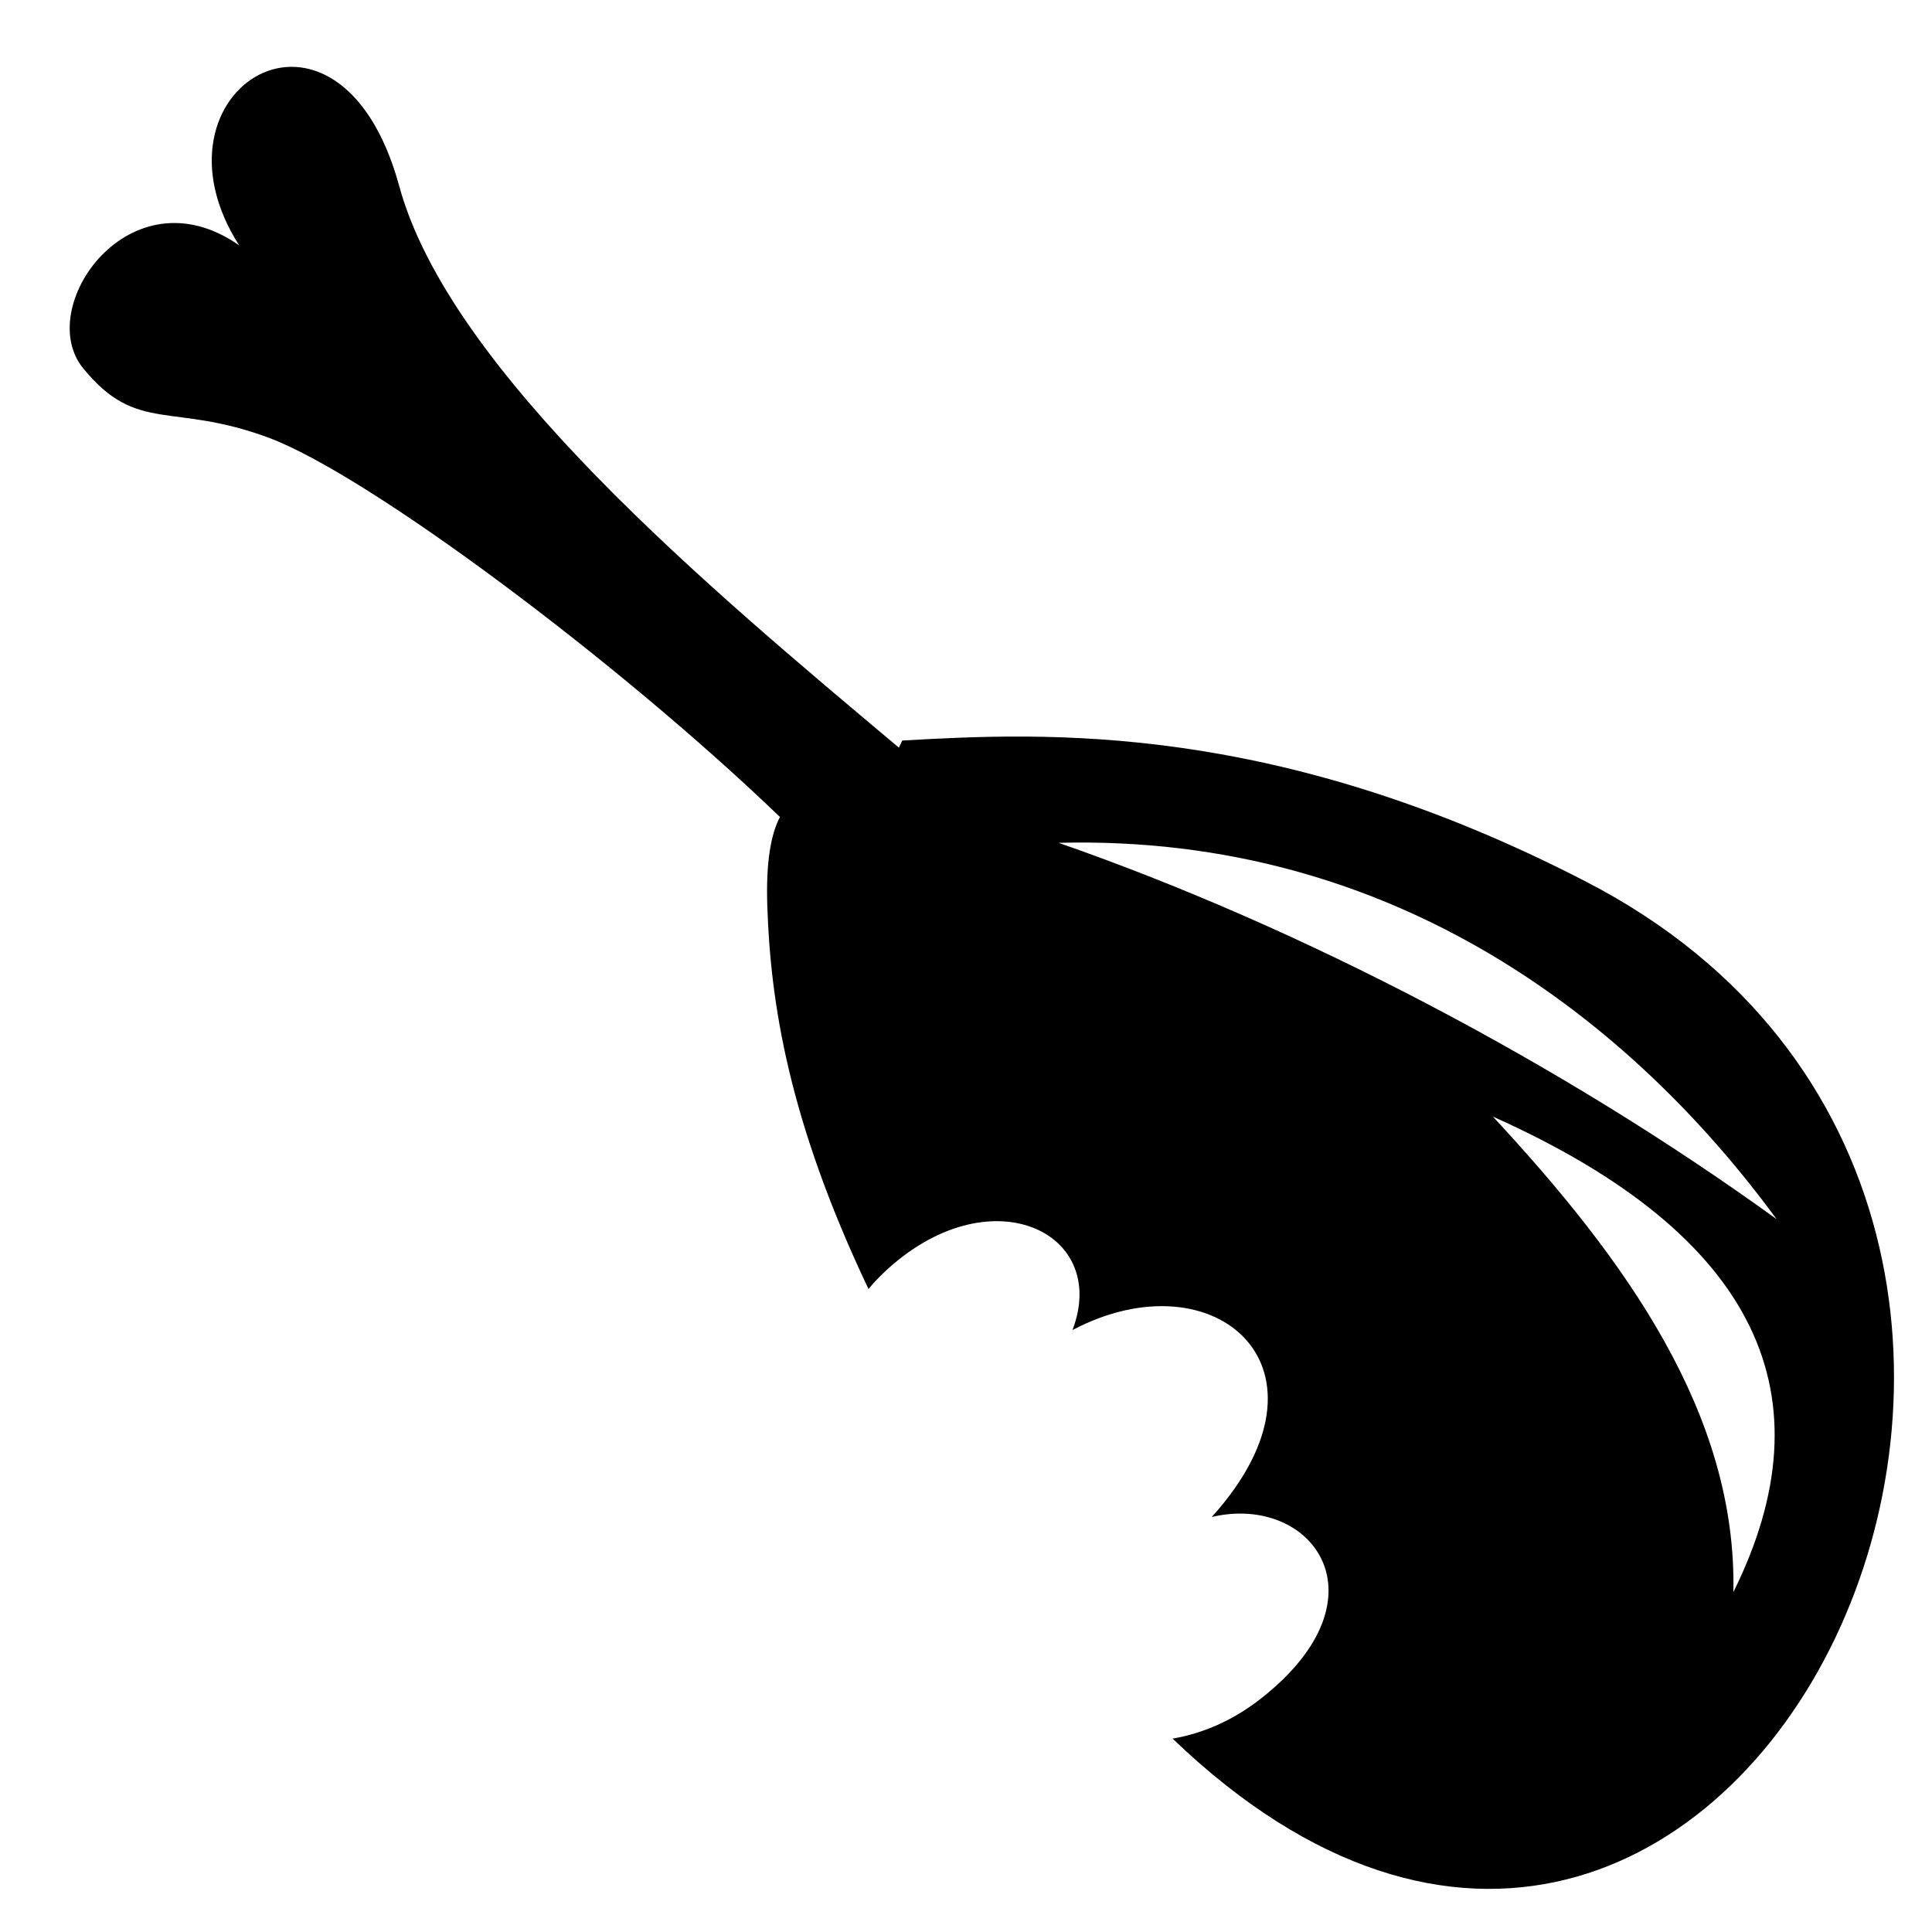 <svg xmlns="http://www.w3.org/2000/svg" width="1024px" height="1024px" viewBox="0 -64 1024 1024"><path d="M621.503 857.506c16.194-2.796 32.093-9.645 47.034-21.404 68.259-53.724 26.554-108.606-26.29-96.061 71.039-78.586 1.956-139.052-73.812-99.084 20.061-52.495-44.742-82.932-100.1-30.337l0.003 0.008c-2.902 2.758-5.564 5.621-8.017 8.57-42.514-89.464-51.958-151.998-53.637-203.131-0.767-23.345 1.923-37.83 6.699-47.056-86.315-82.996-218.555-181.467-270.882-200.965-51.299-19.105-69.706-1.886-98.164-36.533-27.068-32.213 24.588-105.976 82.429-65.452-52.737-82.556 52.575-147.847 84.643-32.101 26.589 99.243 165.978 215.073 264.99 298.286 0.626-1.168 1.228-2.407 1.794-3.739 76.222-4.363 198.093-10.158 362.556 74.851 346.14 178.906 78.227 739.779-219.248 454.148zM126.772 66.065v0 0 0zM918.722 779.846c51.228-103.357 14-188.785-127.445-252.021 70.603 76.008 129.39 157.838 127.445 252.021zM561.087 382.715c129.973 45.27 267.12 117.424 380.557 199.473-76.544-104.46-202.268-204.092-380.557-199.473z"/></svg>